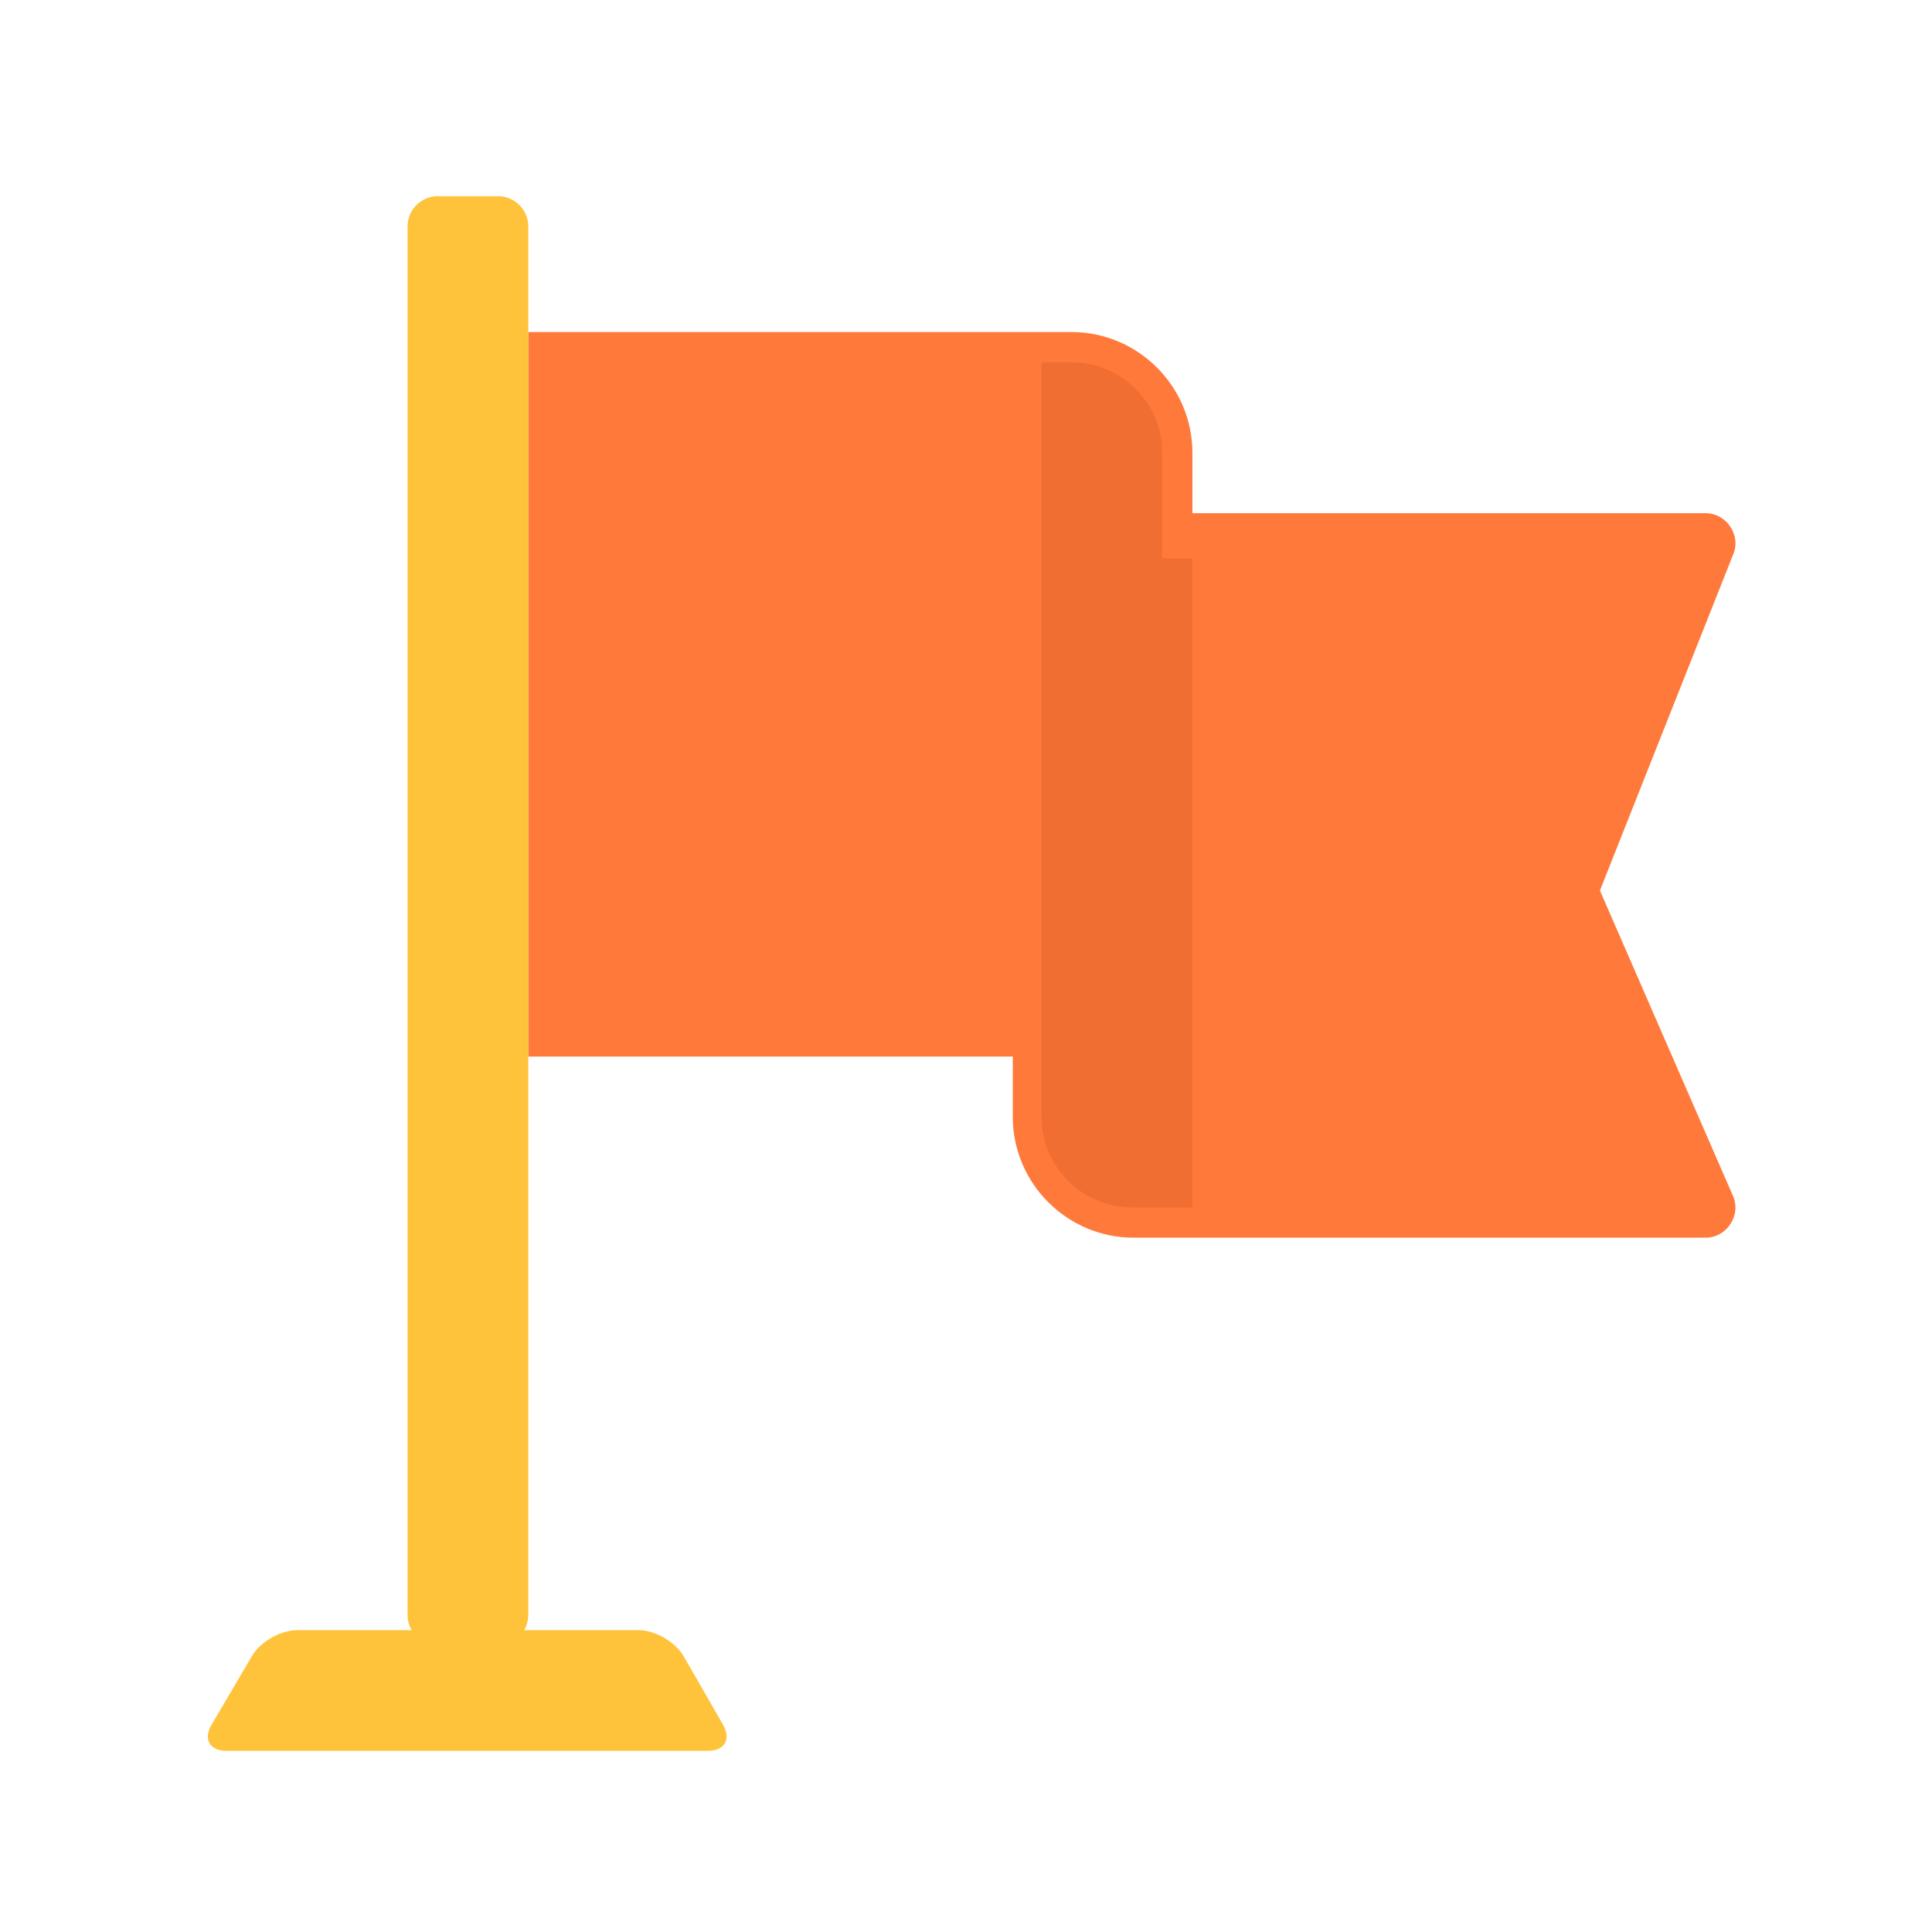<?xml version="1.0" standalone="no"?><!DOCTYPE svg PUBLIC "-//W3C//DTD SVG 1.1//EN" "http://www.w3.org/Graphics/SVG/1.1/DTD/svg11.dtd"><svg t="1603618852134" class="icon" viewBox="0 0 1024 1024" version="1.1" xmlns="http://www.w3.org/2000/svg" p-id="750" xmlns:xlink="http://www.w3.org/1999/xlink" width="200" height="200"><defs><style type="text/css"></style></defs><path d="M528.8 560H280V176h288c35.2 0 64 28.8 64 64v32h272c11.2 0 19.2 12 14.4 22.4L848 472l70.4 161.6c4.8 10.4-3.2 22.4-14.4 22.4H600.8c-35.2 0-64-28.8-64-64v-32h-8z" fill="#FF793B" p-id="751"></path><path d="M280 856V120c0-8.8-7.2-16-16-16h-32c-8.8 0-16 7.2-16 16v736c0 8.8 7.2 16 16 16h32c8.8 0 16-7.2 16-16z" fill="#FFC33B" p-id="752"></path><path d="M133.536 877.728c4.456-7.584 15.264-13.728 24.056-13.728h180.816c8.832 0 19.584 6.256 23.976 13.888l20.832 36.224c4.408 7.672 0.88 13.888-8.08 13.888H120.064c-8.864 0-12.448-6.136-7.992-13.728l21.472-36.544z" fill="#FFC33B" p-id="753"></path><path d="M616 296v-56c0-26.4-21.6-48-48-48h-16v400c0 26.4 21.6 48 48 48h32V296h-16z" fill="#F16E32" p-id="754"></path><path d="M632 488v24M632 272v144" fill="#FF793B" p-id="755"></path></svg>